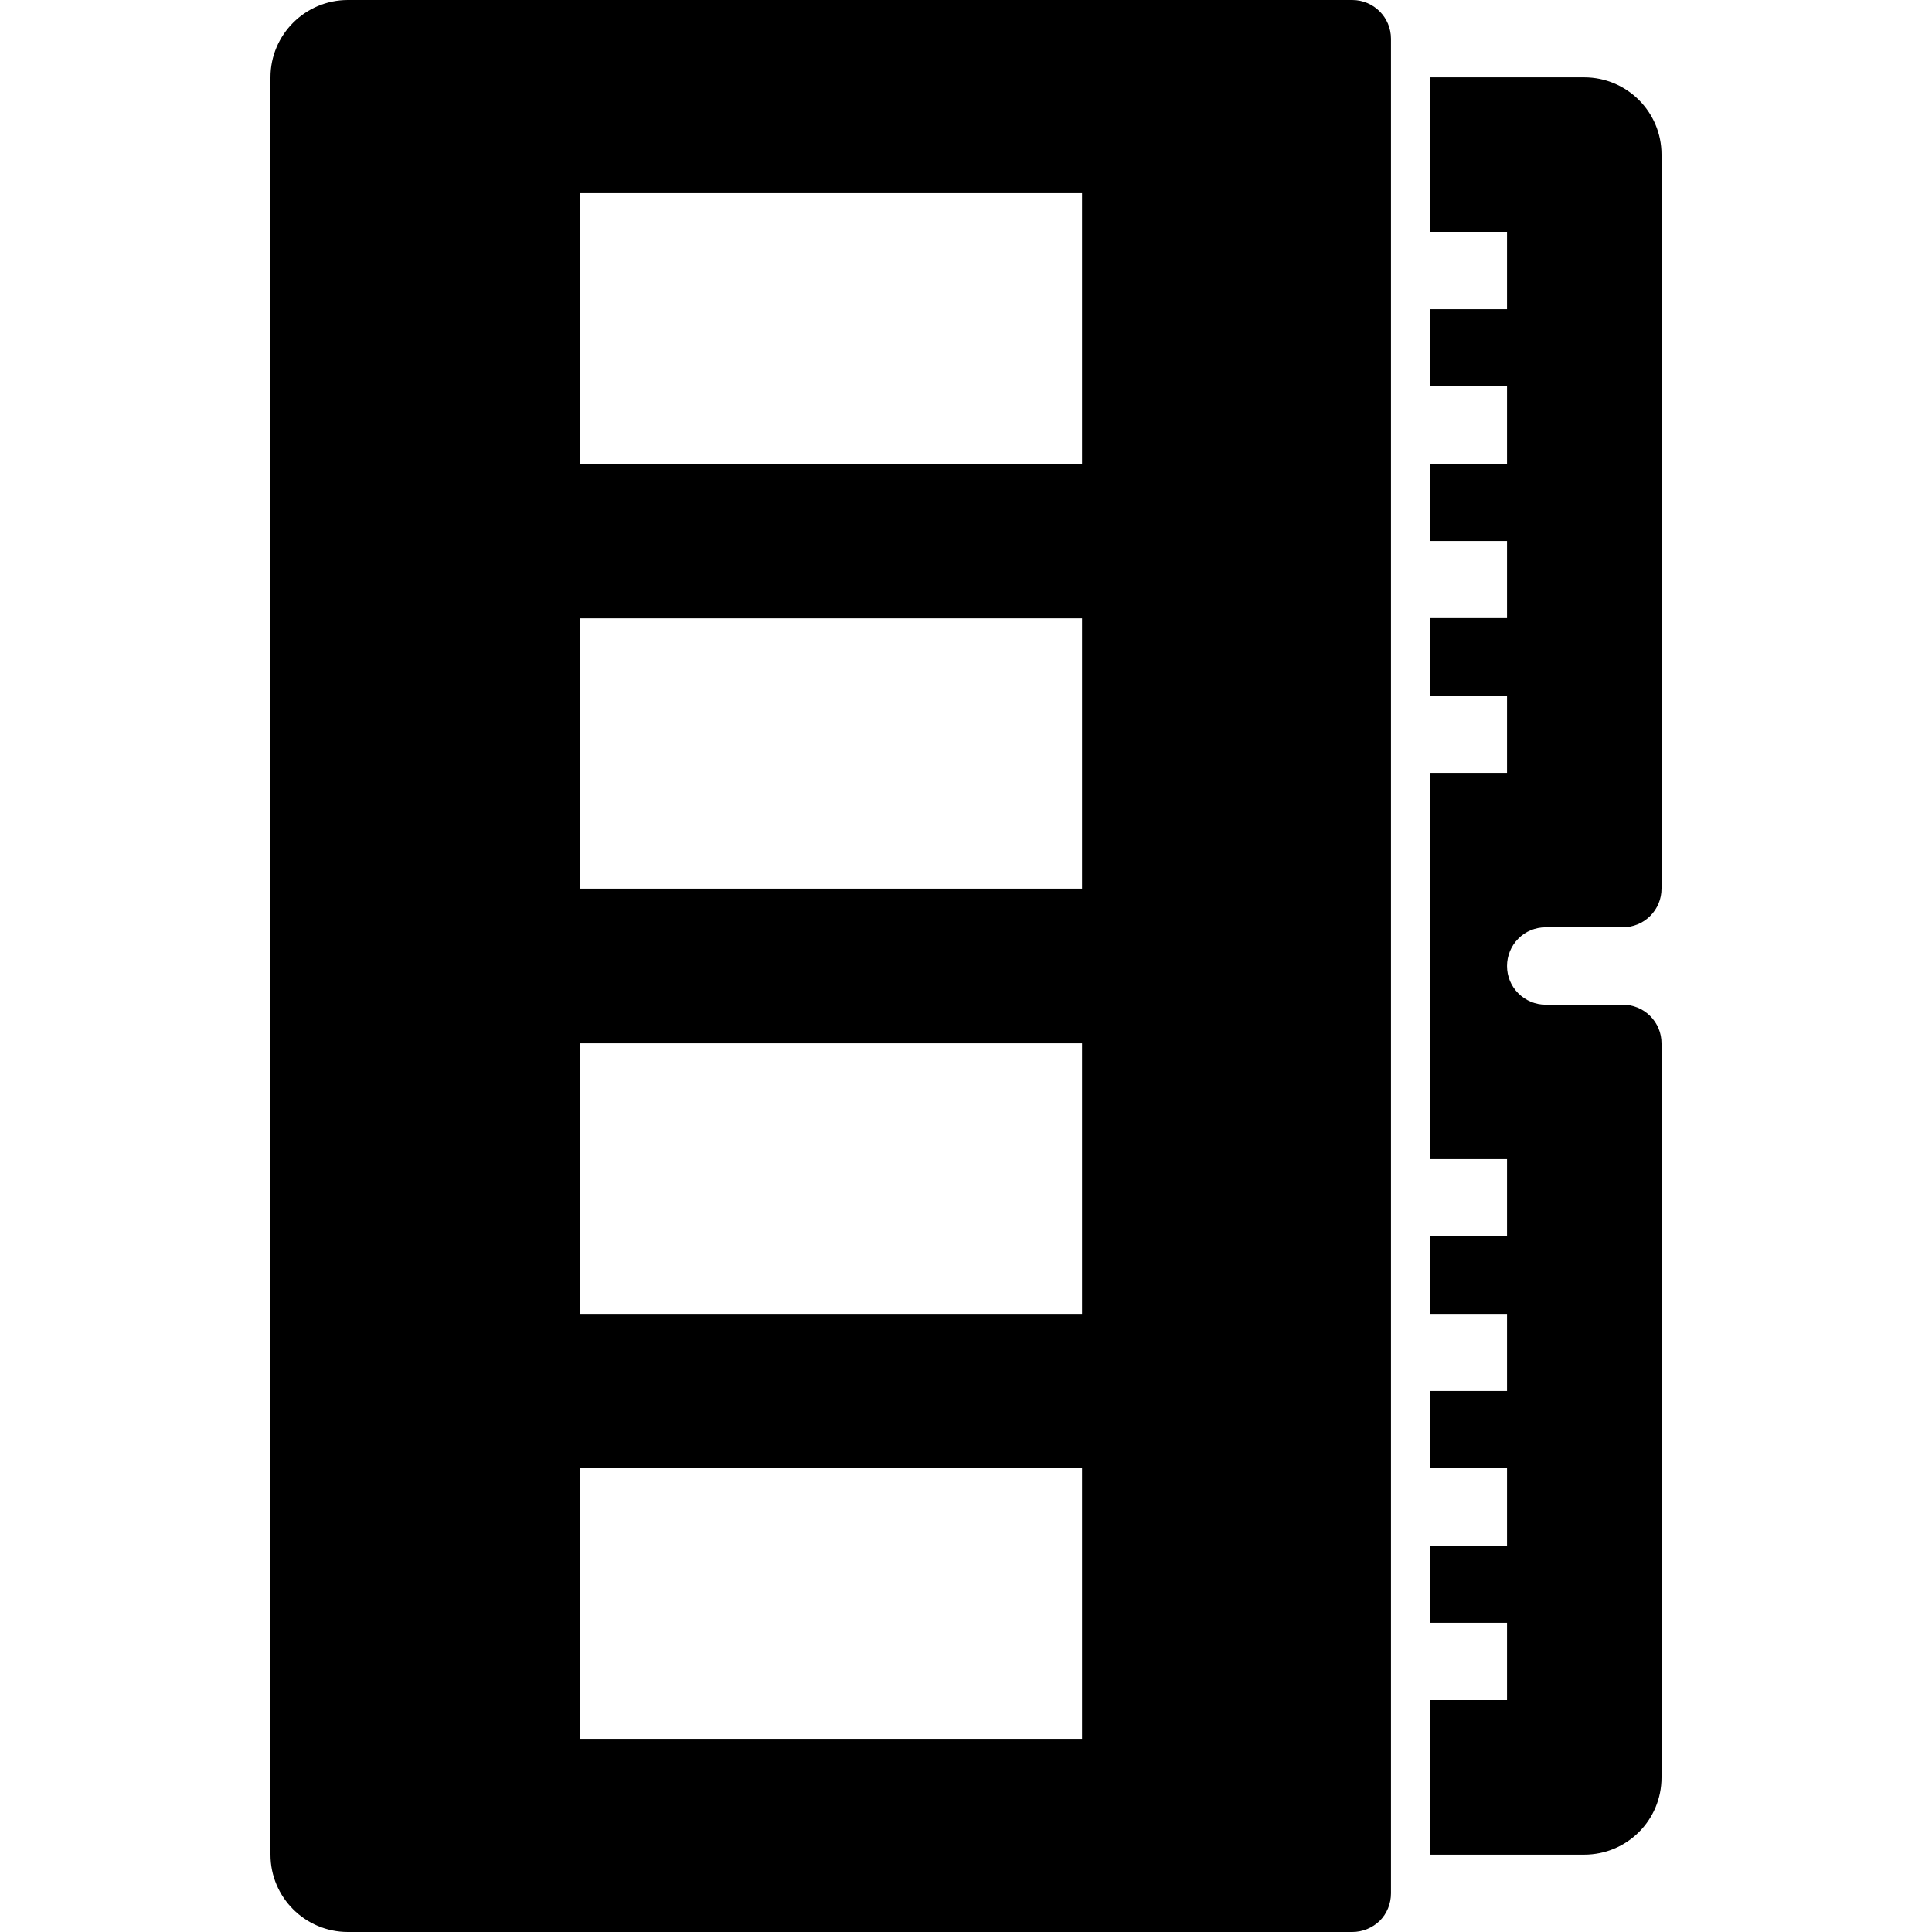 <?xml version="1.0" encoding="UTF-8"?>
<svg xmlns="http://www.w3.org/2000/svg" xmlns:xlink="http://www.w3.org/1999/xlink" width="32" height="32" viewBox="0 0 32 32">
<path fill-rule="nonzero" fill="rgb(0%, 0%, 0%)" fill-opacity="1" d="M 5.762 0 C 5.055 0 4.48 0.574 4.48 1.281 L 4.48 30.719 C 4.48 31.426 5.055 32 5.762 32 L 22.398 32 C 22.566 32 22.73 31.934 22.852 31.816 C 22.973 31.695 23.039 31.531 23.039 31.359 L 23.039 0.641 C 23.039 0.289 22.754 0 22.398 0 Z M 23.68 1.281 L 23.68 3.84 L 24.961 3.84 L 24.961 5.121 L 23.68 5.121 L 23.68 6.398 L 24.961 6.398 L 24.961 7.68 L 23.68 7.68 L 23.68 8.961 L 24.961 8.961 L 24.961 10.238 L 23.68 10.238 L 23.68 11.52 L 24.961 11.52 L 24.961 12.801 L 23.68 12.801 L 23.68 19.199 L 24.961 19.199 L 24.961 20.48 L 23.68 20.48 L 23.68 21.762 L 24.961 21.762 L 24.961 23.039 L 23.68 23.039 L 23.68 24.32 L 24.961 24.32 L 24.961 25.602 L 23.68 25.602 L 23.68 26.879 L 24.961 26.879 L 24.961 28.16 L 23.68 28.16 L 23.68 30.719 L 26.238 30.719 C 26.949 30.719 27.52 30.148 27.52 29.441 L 27.52 17.281 C 27.52 17.109 27.453 16.949 27.332 16.828 C 27.211 16.707 27.047 16.641 26.879 16.641 L 25.602 16.641 C 25.43 16.641 25.27 16.574 25.148 16.453 C 25.027 16.332 24.961 16.172 24.961 16 C 24.961 15.832 25.027 15.668 25.148 15.547 C 25.266 15.426 25.43 15.359 25.602 15.359 L 26.879 15.359 C 27.047 15.359 27.211 15.293 27.332 15.172 C 27.453 15.051 27.52 14.891 27.52 14.719 L 27.52 2.559 C 27.52 1.855 26.949 1.281 26.238 1.281 Z M 9.602 3.199 L 17.922 3.199 L 17.922 7.68 L 9.602 7.68 Z M 9.602 10.242 L 17.922 10.242 L 17.922 14.719 L 9.602 14.719 Z M 9.602 17.281 L 17.922 17.281 L 17.922 21.762 L 9.602 21.762 Z M 9.602 24.32 L 17.922 24.32 L 17.922 28.801 L 9.602 28.801 Z M 9.602 24.32 "/>
</svg>
